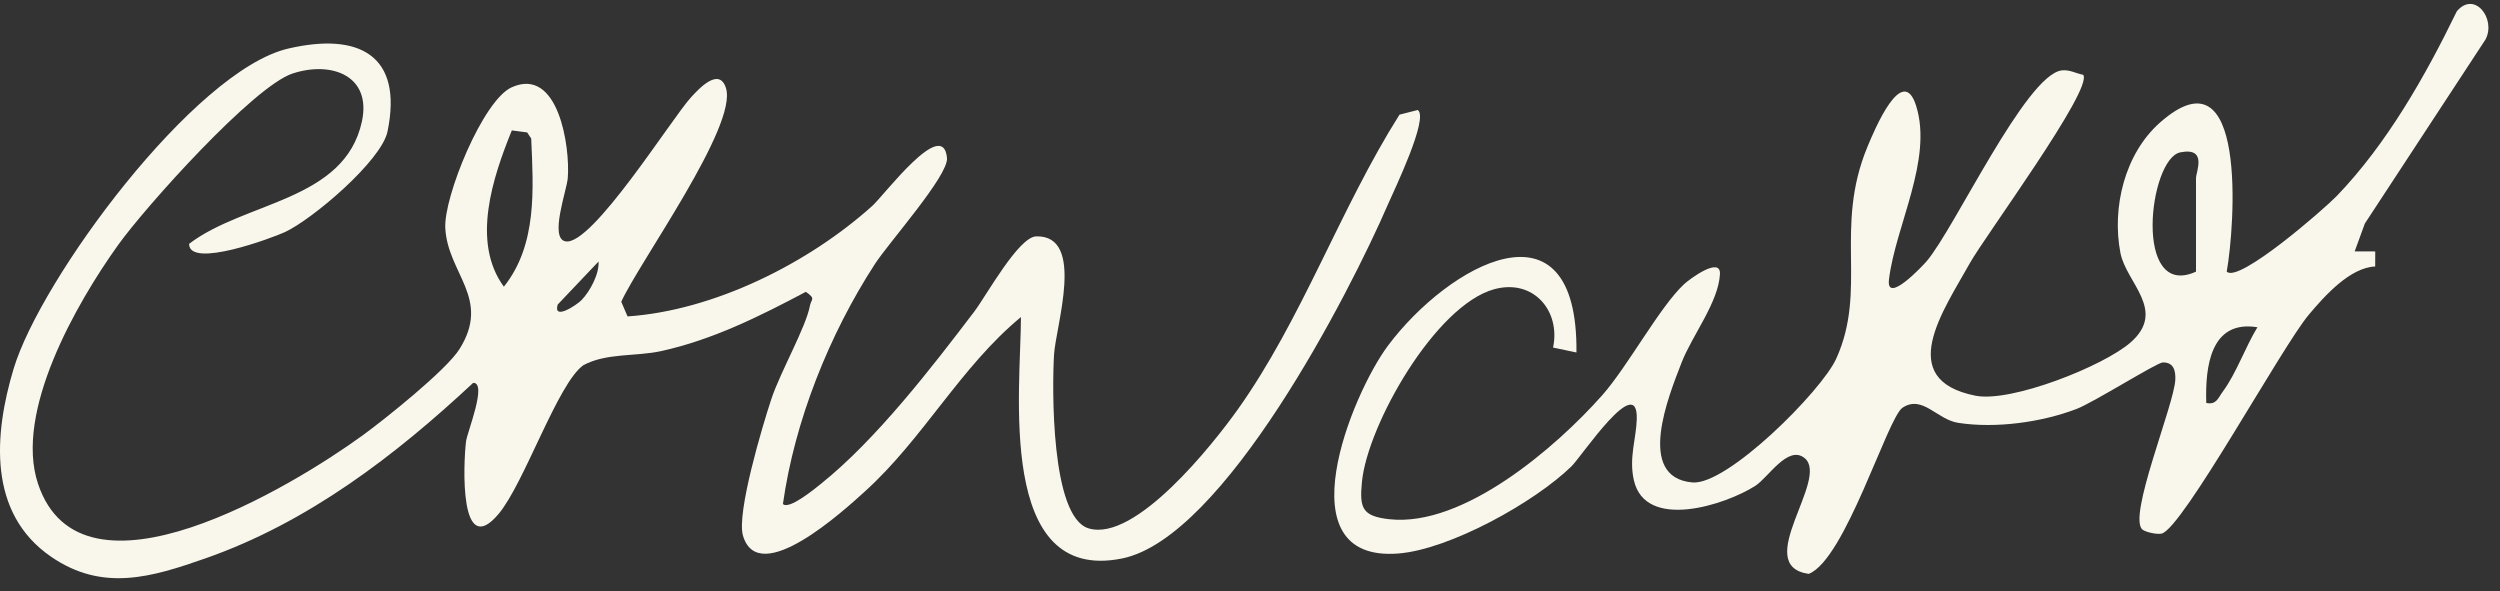 <svg width="148" height="35" viewBox="0 0 148 35" fill="none" xmlns="http://www.w3.org/2000/svg">
<rect x="0" y="0" width="148" height="35" fill="#333333" stroke="none"/>
<path d="M46.349 29.836C46.708 30.203 48.26 28.916 48.613 28.632C51.874 26.018 55.145 21.777 57.681 18.441C58.376 17.527 60.297 14.021 61.344 13.993C64.274 13.917 62.498 19.304 62.398 21.001C62.284 22.933 62.201 30.602 64.444 31.279C67.214 32.116 71.822 26.279 73.269 24.25C77.07 18.915 79.344 12.335 82.85 6.788L83.93 6.512C84.608 6.965 82.538 11.245 82.168 12.097C79.88 17.383 72.457 31.829 66.437 33.059C58.954 34.587 60.439 23.003 60.44 18.769C56.86 21.726 54.666 25.96 51.202 29.094C49.988 30.193 44.923 34.846 43.986 31.717C43.589 30.393 45.141 25.2 45.662 23.628C46.196 22.018 47.705 19.39 47.948 18.1C48.024 17.694 48.318 17.699 47.706 17.276C44.979 18.722 42.19 20.115 39.143 20.784C37.649 21.113 35.89 20.886 34.534 21.62C33.014 22.7 31.043 28.609 29.516 30.425C27.198 33.181 27.424 27.522 27.589 26.132C27.651 25.606 28.866 22.634 28.011 22.666C23.392 26.977 18.244 30.924 12.174 33.051C8.971 34.174 6.077 35.055 3.025 32.959C-0.745 30.369 -0.354 25.695 0.805 21.835C2.405 16.509 11.501 4.175 17.054 2.878C21.217 1.905 23.884 3.234 22.94 7.788C22.581 9.516 18.498 12.989 16.854 13.746C16.174 14.059 11.19 15.932 11.195 14.436C14.483 11.921 20.408 11.908 21.425 7.191C22.006 4.495 19.651 3.594 17.331 4.348C15.009 5.102 8.595 12.266 7.001 14.491C4.518 17.956 0.833 24.389 2.25 28.638C4.834 36.388 17.39 28.741 21.468 25.774C22.807 24.8 26.421 21.909 27.202 20.666C29.09 17.66 26.502 16.212 26.361 13.498C26.266 11.655 28.585 5.941 30.289 5.17C33.066 3.914 33.76 8.712 33.612 10.544C33.551 11.285 32.514 14.097 33.473 14.288C35.03 14.597 39.77 7.002 40.9 5.771C41.324 5.309 42.567 3.923 42.977 5.213C43.687 7.448 37.862 15.49 36.778 17.863L37.151 18.732C42.27 18.385 47.866 15.586 51.644 12.185C52.347 11.552 55.837 6.877 56.062 9.354C56.156 10.391 52.623 14.353 51.797 15.626C49.087 19.801 47.038 24.934 46.349 29.836H46.349ZM30.301 7.719C29.173 10.498 27.887 14.324 29.829 16.972C31.812 14.492 31.576 11.184 31.448 8.203L31.209 7.84L30.301 7.72V7.719ZM34.421 17.771C34.919 17.265 35.486 16.215 35.434 15.482L33.016 18.03C32.727 19.001 34.138 18.058 34.421 17.771H34.421Z" fill="#F9F7EC"/>
<path d="M139.398 14.882L140.614 14.885L140.611 15.776C139.115 15.835 137.603 17.534 136.68 18.632C135.087 20.525 129.197 31.301 127.969 31.588C127.695 31.651 127.057 31.512 126.849 31.362C125.907 30.684 128.722 23.952 128.779 22.471C128.799 21.957 128.69 21.445 128.039 21.456C127.691 21.461 123.934 23.828 122.935 24.209C120.851 25.004 118.148 25.374 115.928 25.033C114.66 24.838 113.816 23.357 112.63 24.136C111.743 24.718 109.237 33.137 107.075 33.974C103.665 33.481 108.348 28.339 106.831 27.117C105.842 26.321 104.679 28.276 103.91 28.765C102.115 29.906 97.407 31.424 96.725 28.429C96.422 27.096 96.865 25.974 96.897 24.812C96.975 21.983 93.634 27.018 93.034 27.604C90.857 29.731 85.833 32.525 82.785 32.767C75.948 33.309 80.013 23.351 82.165 20.468C85.719 15.707 93.422 11.344 93.326 20.867L91.941 20.575C92.399 18.419 90.789 16.491 88.468 17.119C84.975 18.064 80.952 25.164 80.627 28.527C80.478 30.064 80.624 30.562 82.259 30.739C86.638 31.215 92.121 26.476 94.843 23.408C96.355 21.705 98.247 18.178 99.692 16.828C100.037 16.506 101.881 15.154 101.821 16.232C101.728 17.912 100.166 19.872 99.548 21.47C98.802 23.4 96.8 28.267 100.193 28.561C102.254 28.739 107.843 23.14 108.705 21.234C110.568 17.114 108.557 13.523 110.549 8.7C110.979 7.658 112.632 3.719 113.434 6.261C114.44 9.449 112.209 13.377 111.827 16.545C111.644 18.06 113.833 15.73 114.064 15.458C115.72 13.504 119.912 4.475 122.038 4.17C122.5 4.104 122.896 4.349 123.326 4.429C123.935 5.272 117.485 14.014 116.614 15.581C115.069 18.361 112.124 22.47 116.953 23.427C119.051 23.843 124.527 21.679 126.132 20.271C128.291 18.378 125.867 16.745 125.527 14.962C125.018 12.287 125.777 9.104 127.875 7.253C133.074 2.665 132.303 13.391 131.822 16.079C132.522 16.797 137.633 12.335 138.341 11.598C141.306 8.515 143.591 4.485 145.445 0.666C146.5 -0.574 147.784 1.126 147.143 2.336L139.999 13.233L139.397 14.882L139.398 14.882ZM130.003 10.548C130.003 10.174 130.696 8.7 129.077 9.018C127.204 9.385 126.261 17.787 130.003 16.081V10.548ZM133.64 19.373C130.843 18.919 130.545 21.741 130.611 23.855C131.217 23.98 131.311 23.557 131.592 23.18C132.378 22.123 132.936 20.52 133.64 19.373Z" fill="#F9F7EC"/>
</svg>
